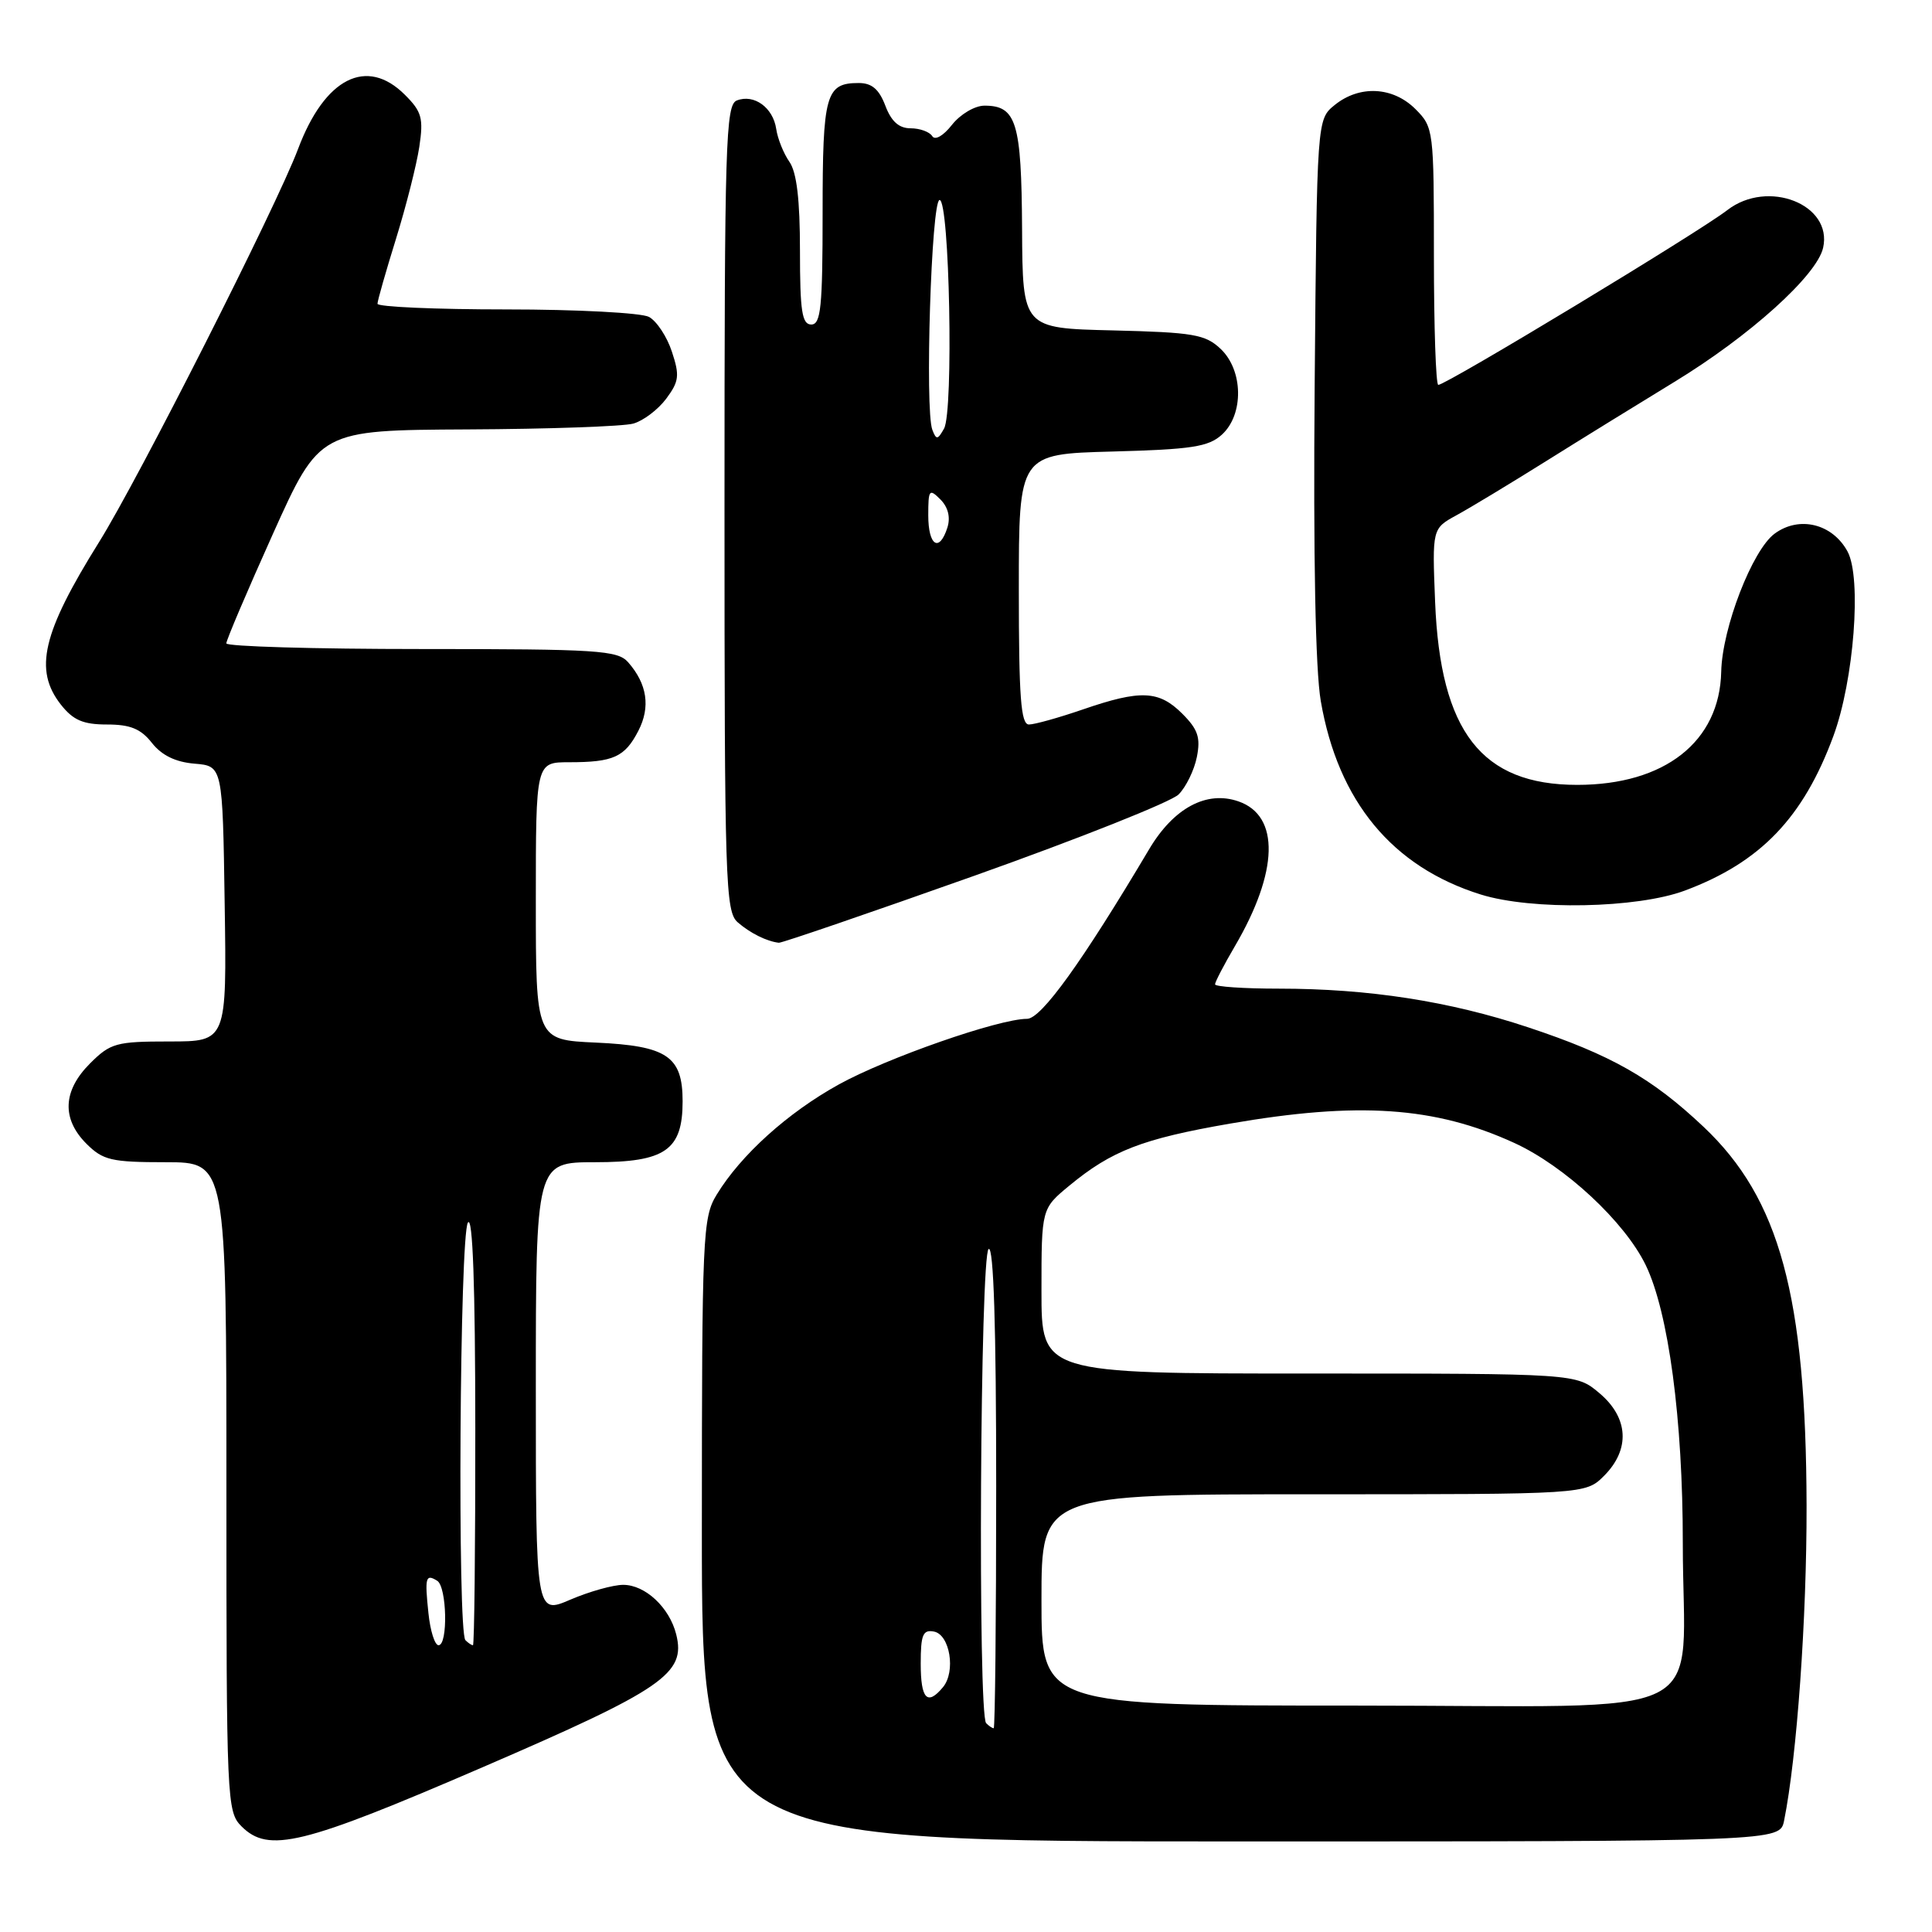 <?xml version="1.0" encoding="UTF-8" standalone="no"?>
<!DOCTYPE svg PUBLIC "-//W3C//DTD SVG 1.1//EN" "http://www.w3.org/Graphics/SVG/1.1/DTD/svg11.dtd" >
<svg xmlns="http://www.w3.org/2000/svg" xmlns:xlink="http://www.w3.org/1999/xlink" version="1.1" viewBox="0 0 256 256">
 <g >
 <path fill="currentColor"
d=" M 63.92 234.18 C 87.92 223.82 90.91 221.76 89.60 216.56 C 88.71 213.00 85.50 210.00 82.58 210.00 C 81.25 210.00 78.10 210.88 75.58 211.96 C 71.00 213.93 71.00 213.93 71.00 183.96 C 71.00 154.00 71.00 154.00 78.85 154.00 C 88.16 154.00 90.45 152.40 90.45 145.93 C 90.45 139.97 88.41 138.58 78.97 138.15 C 71.00 137.79 71.00 137.79 71.00 119.39 C 71.00 101.00 71.00 101.00 75.42 101.00 C 81.28 101.00 82.79 100.32 84.59 96.83 C 86.21 93.68 85.76 90.63 83.23 87.75 C 81.84 86.17 79.21 86.00 55.85 86.00 C 41.63 86.00 29.99 85.66 29.99 85.25 C 29.98 84.84 32.76 78.31 36.16 70.75 C 42.35 57.00 42.35 57.00 61.92 56.90 C 72.69 56.85 82.58 56.50 83.91 56.13 C 85.24 55.76 87.20 54.27 88.27 52.84 C 89.98 50.54 90.08 49.77 89.03 46.60 C 88.38 44.61 87.01 42.54 85.99 41.99 C 84.97 41.45 76.45 41.00 67.07 41.00 C 57.68 41.00 50.01 40.66 50.02 40.25 C 50.02 39.84 51.13 35.97 52.47 31.65 C 53.81 27.33 55.20 21.84 55.56 19.46 C 56.13 15.67 55.89 14.79 53.65 12.56 C 48.59 7.50 43.03 10.32 39.49 19.75 C 36.63 27.35 18.35 63.47 13.12 71.84 C 5.60 83.89 4.46 88.77 8.07 93.37 C 9.70 95.43 11.01 96.00 14.18 96.00 C 17.26 96.00 18.66 96.57 20.13 98.44 C 21.43 100.09 23.26 100.98 25.78 101.19 C 29.50 101.50 29.50 101.50 29.77 119.75 C 30.05 138.00 30.05 138.00 22.45 138.00 C 15.38 138.00 14.64 138.21 11.92 140.92 C 8.32 144.53 8.15 148.24 11.45 151.55 C 13.65 153.74 14.75 154.00 21.95 154.00 C 30.00 154.00 30.00 154.00 30.00 197.00 C 30.00 238.67 30.06 240.06 32.00 242.00 C 35.58 245.58 40.02 244.50 63.92 234.18 Z  M 236.40 241.25 C 238.10 232.84 239.41 214.41 239.38 199.50 C 239.31 171.70 235.81 158.83 225.74 149.32 C 218.89 142.85 213.47 139.77 202.50 136.13 C 192.07 132.66 181.34 131.00 169.43 131.00 C 164.79 131.00 161.00 130.74 161.00 130.43 C 161.00 130.11 162.18 127.85 163.62 125.39 C 169.42 115.49 169.61 108.10 164.11 106.19 C 159.88 104.71 155.51 107.06 152.26 112.54 C 143.40 127.46 137.97 135.00 136.09 135.00 C 132.35 135.00 117.51 140.18 111.14 143.70 C 104.36 147.45 98.17 153.04 94.97 158.29 C 93.10 161.34 93.01 163.55 93.00 202.75 C 93.00 244.00 93.00 244.00 164.42 244.00 C 235.84 244.00 235.84 244.00 236.40 241.25 Z  M 129.14 116.03 C 143.03 111.09 155.19 106.25 156.17 105.27 C 157.15 104.29 158.24 102.06 158.59 100.31 C 159.10 97.73 158.74 96.65 156.66 94.57 C 153.57 91.48 151.14 91.37 143.50 94.00 C 140.30 95.10 137.08 96.00 136.34 96.00 C 135.27 96.00 135.00 92.41 135.00 78.08 C 135.00 60.16 135.00 60.16 147.40 59.83 C 157.89 59.55 160.12 59.21 161.90 57.60 C 164.84 54.93 164.75 49.05 161.72 46.21 C 159.70 44.31 158.11 44.04 147.47 43.78 C 135.50 43.50 135.50 43.50 135.43 30.32 C 135.35 16.20 134.68 14.00 130.45 14.00 C 129.17 14.00 127.26 15.13 126.15 16.53 C 124.99 18.01 123.89 18.64 123.52 18.03 C 123.17 17.47 121.88 17.00 120.66 17.00 C 119.11 17.00 118.10 16.09 117.31 14.00 C 116.48 11.82 115.52 11.00 113.79 11.00 C 109.41 11.00 109.00 12.46 109.00 28.20 C 109.00 40.69 108.77 43.00 107.50 43.00 C 106.27 43.00 106.00 41.25 106.00 33.22 C 106.00 26.46 105.57 22.83 104.60 21.44 C 103.83 20.34 103.04 18.38 102.85 17.07 C 102.43 14.25 99.92 12.43 97.64 13.31 C 96.15 13.88 96.00 18.82 96.00 67.31 C 96.00 116.90 96.12 120.80 97.75 122.21 C 99.39 123.64 101.60 124.74 103.20 124.92 C 103.58 124.96 115.26 120.96 129.14 116.03 Z  M 223.27 118.00 C 233.27 114.26 238.93 108.37 242.93 97.54 C 245.66 90.15 246.70 76.58 244.81 73.08 C 242.81 69.39 238.41 68.31 235.15 70.71 C 232.19 72.88 228.20 83.21 228.07 89.00 C 227.87 98.27 220.59 104.00 208.99 104.00 C 196.32 104.00 190.85 96.96 190.16 79.77 C 189.77 70.04 189.77 70.04 193.00 68.27 C 194.78 67.30 200.12 64.07 204.87 61.10 C 209.61 58.13 217.25 53.42 221.84 50.62 C 231.83 44.54 240.74 36.51 241.57 32.84 C 242.87 27.09 234.25 23.69 228.88 27.84 C 225.09 30.78 191.64 51.00 190.58 51.00 C 190.26 51.00 190.00 43.33 190.00 33.95 C 190.00 17.19 189.96 16.87 187.55 14.45 C 184.57 11.48 180.15 11.25 176.86 13.91 C 174.50 15.82 174.50 15.82 174.20 51.16 C 174.01 73.74 174.30 88.81 175.01 92.89 C 177.30 106.18 184.48 114.87 196.22 118.53 C 202.99 120.64 216.94 120.37 223.27 118.00 Z  M 56.77 213.75 C 56.27 209.00 56.40 208.51 57.93 209.46 C 59.22 210.25 59.38 218.00 58.11 218.00 C 57.61 218.00 57.01 216.09 56.77 213.75 Z  M 61.67 217.33 C 60.60 216.26 60.91 163.68 62.00 162.00 C 62.64 161.01 62.97 170.32 62.98 189.25 C 62.99 205.06 62.85 218.00 62.67 218.00 C 62.48 218.00 62.03 217.70 61.67 217.33 Z  M 130.67 228.33 C 129.55 227.22 129.88 166.19 131.00 165.50 C 131.66 165.09 132.00 175.82 132.00 196.94 C 132.00 214.57 131.85 229.00 131.67 229.00 C 131.48 229.00 131.03 228.70 130.67 228.33 Z  M 138.00 212.00 C 138.00 198.00 138.00 198.00 174.05 198.00 C 210.09 198.00 210.09 198.00 212.55 195.55 C 216.04 192.05 215.80 187.85 211.92 184.59 C 208.85 182.00 208.85 182.00 173.42 182.00 C 138.00 182.00 138.00 182.00 138.00 171.07 C 138.00 160.15 138.00 160.15 141.71 157.09 C 147.32 152.46 151.38 150.90 162.95 148.89 C 179.98 145.94 190.13 146.63 200.64 151.44 C 207.35 154.51 215.28 161.89 218.07 167.64 C 221.09 173.89 222.99 188.10 222.98 204.50 C 222.98 228.63 228.26 226.00 179.87 226.00 C 138.00 226.00 138.00 226.00 138.00 212.00 Z  M 122.00 220.43 C 122.00 216.61 122.29 215.91 123.75 216.19 C 125.87 216.59 126.67 221.49 124.95 223.56 C 122.87 226.07 122.00 225.14 122.00 220.43 Z  M 123.00 68.29 C 123.00 64.88 123.13 64.70 124.60 66.17 C 125.63 67.20 125.96 68.54 125.54 69.89 C 124.47 73.26 123.00 72.33 123.00 68.29 Z  M 123.54 56.95 C 122.53 54.33 123.41 26.50 124.50 26.50 C 125.82 26.50 126.37 54.52 125.09 56.79 C 124.25 58.29 124.06 58.31 123.54 56.95 Z "/>
</g>
</svg>